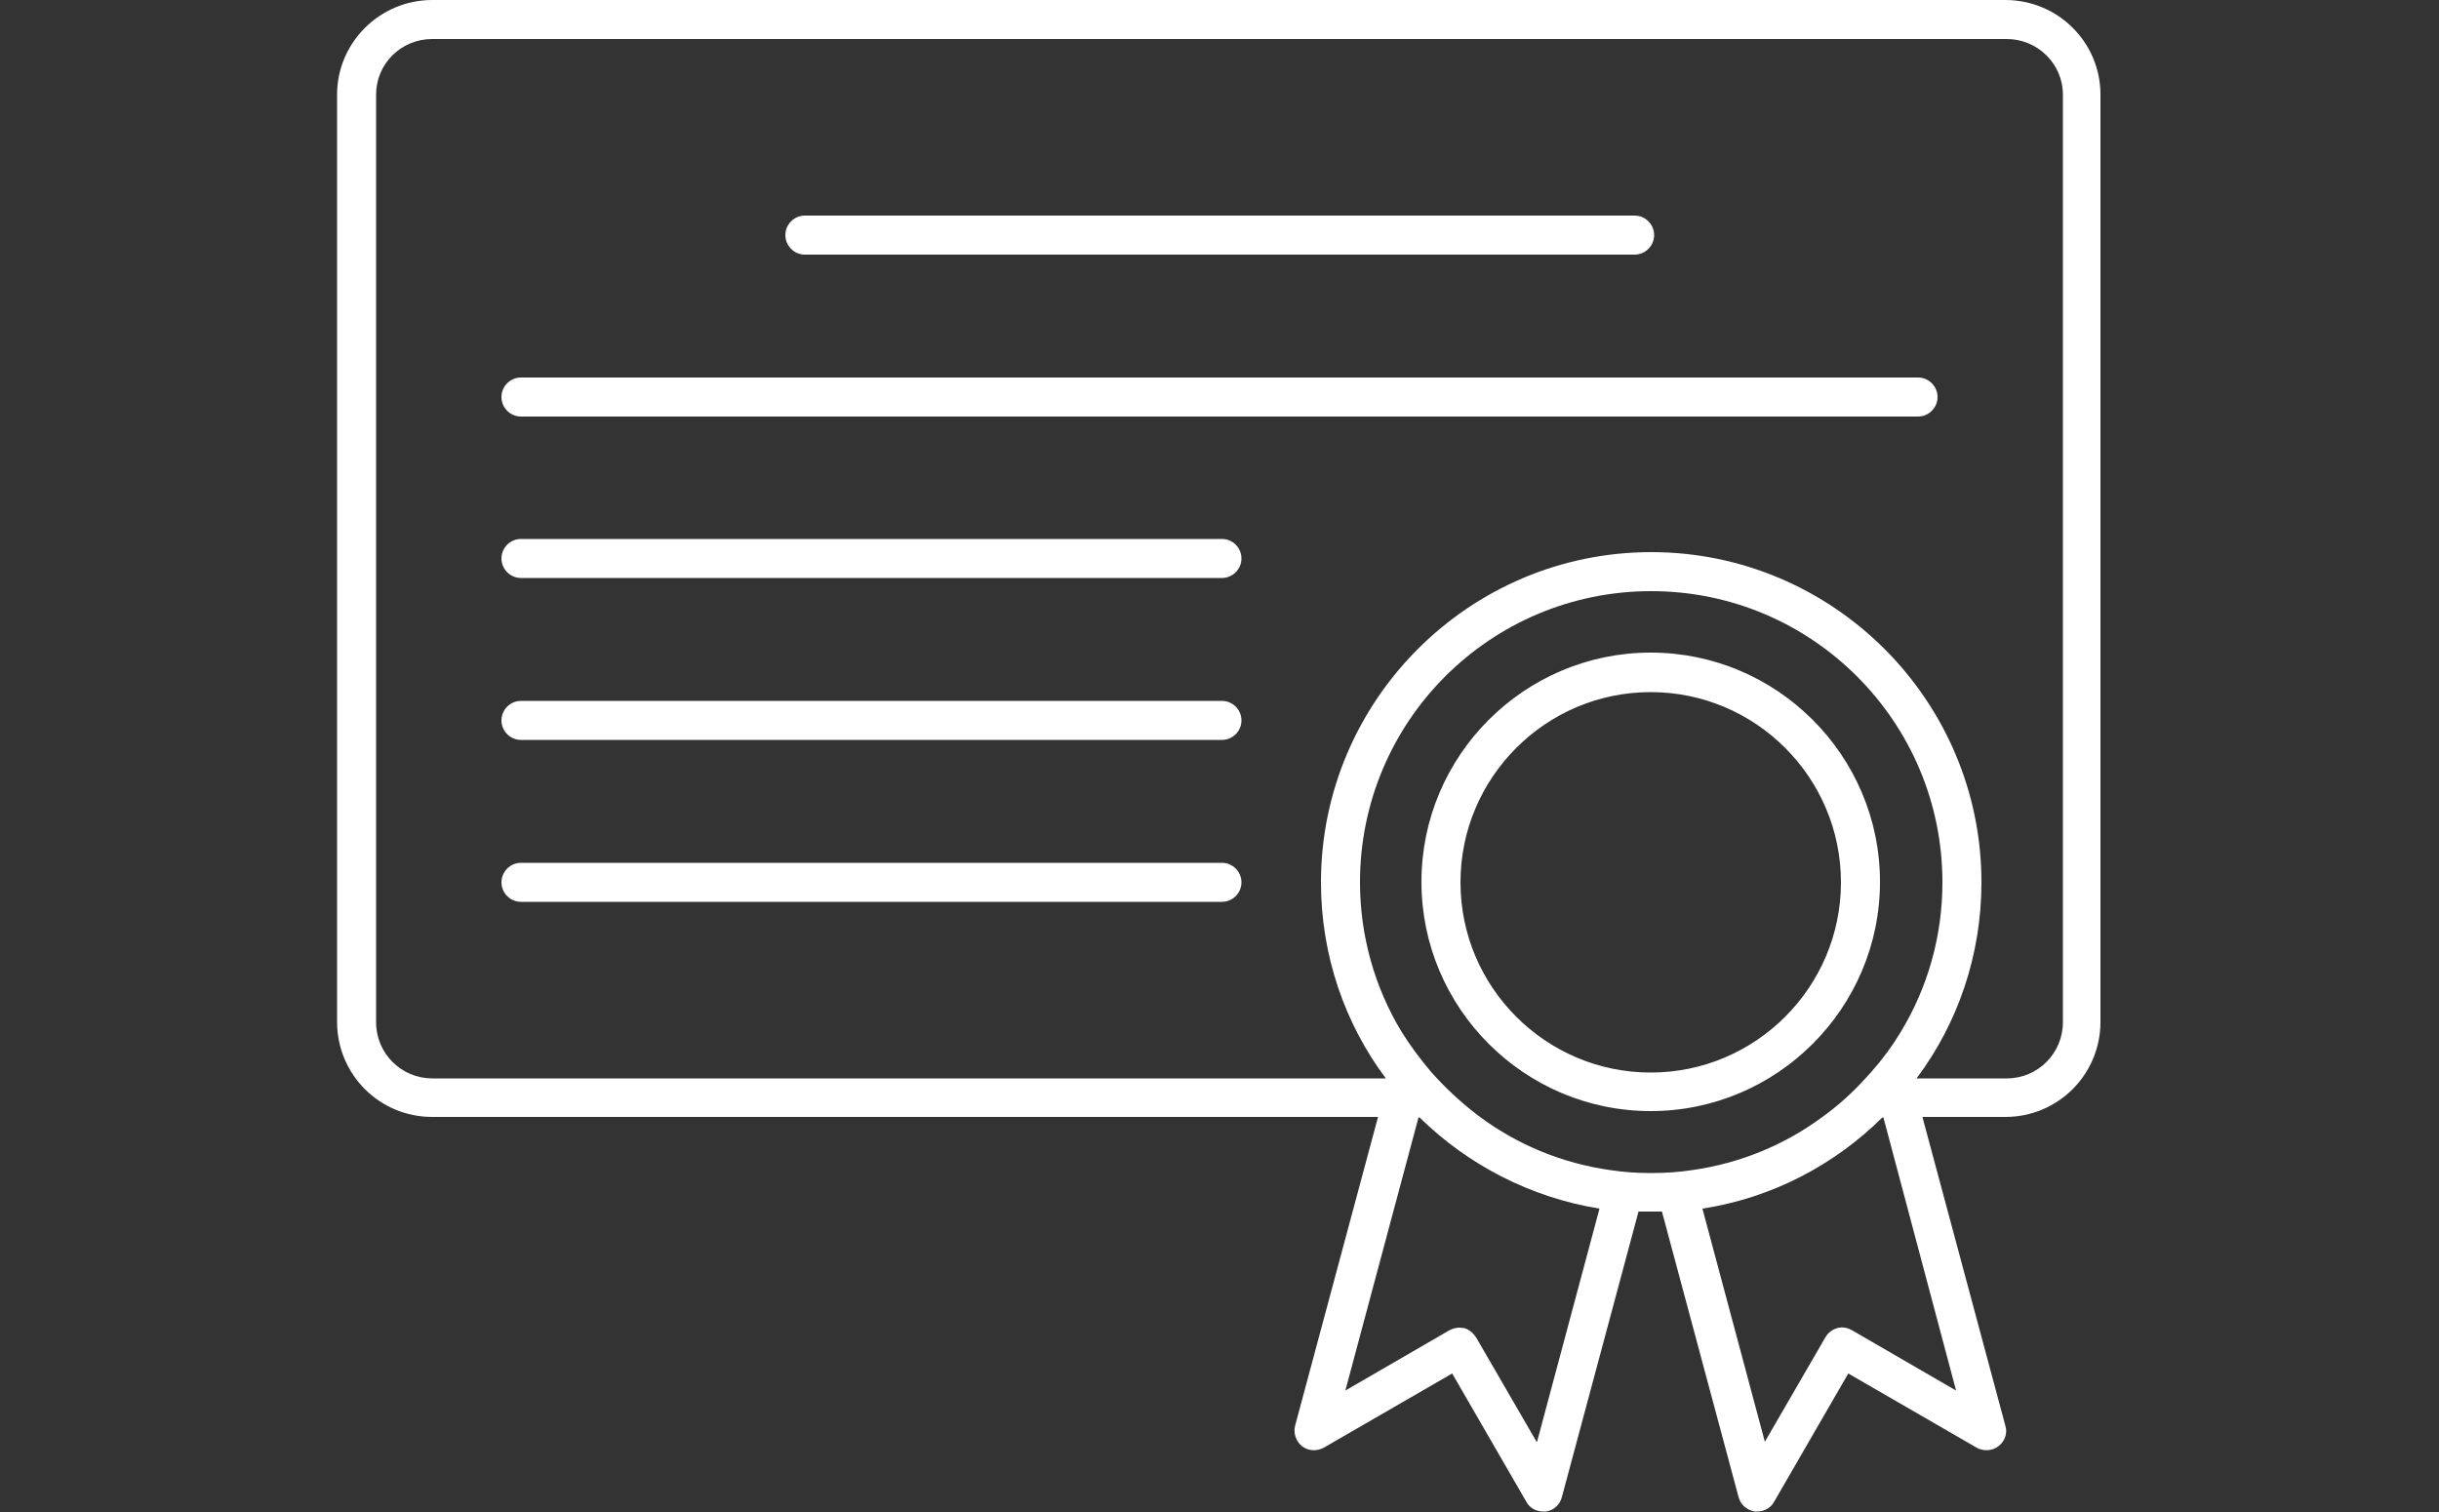<?xml version="1.0" encoding="UTF-8"?>
<svg id="Layer_2" xmlns="http://www.w3.org/2000/svg" xmlns:xlink="http://www.w3.org/1999/xlink" viewBox="0 0 50 31">
  <rect x="0" y="0" width="50" height="31" fill="#333333" stroke="none"/>
  <defs>
    <style>
      .cls-1 {
        fill: #fff;
      }

      .cls-2 {
        fill: none;
      }

      .cls-3 {
        clip-path: url(#clippath);
      }
    </style>
    <clipPath id="clippath">
      <rect class="cls-2" width="50" height="31"/>
    </clipPath>
  </defs>
  <g id="Layer_1-2" data-name="Layer_1">
    <g class="cls-3">
      <path class="cls-1" d="M41.14,0H8.86C7.79,0,6.91.87,6.91,1.94v19.01c0,1.08.87,1.95,1.95,1.95h19.39l-1.7,6.33c-.04.16.02.32.14.42.13.1.3.11.45.03l2.63-1.52,1.52,2.63c.07.13.2.2.35.2h.05c.16-.02.29-.14.33-.3l1.57-5.85c.08,0,.16,0,.24,0s.16,0,.24,0l1.57,5.85c.04.16.17.27.33.3h.05c.14,0,.28-.07.35-.2l1.52-2.63,2.63,1.52c.14.08.32.07.45-.03.13-.1.19-.27.14-.42l-1.7-6.33h1.7c1.08,0,1.95-.87,1.95-1.95V1.94c0-1.07-.87-1.94-1.95-1.94h0ZM31.5,29.56l-1.24-2.14c-.06-.09-.14-.16-.24-.19-.04,0-.07-.01-.1-.01-.07,0-.14.02-.2.05l-2.14,1.24,1.5-5.6h.02c.99.97,2.27,1.64,3.69,1.87l-1.28,4.78ZM33.88,24.05h-.06c-.28,0-.55-.02-.81-.06-.99-.14-1.9-.52-2.67-1.09-.32-.24-.62-.51-.89-.8-.04-.04-.07-.08-.11-.12-.22-.26-.43-.54-.61-.83-.54-.89-.85-1.95-.85-3.06,0-3.3,2.67-5.97,5.97-5.97s5.97,2.68,5.97,5.97c0,1.12-.31,2.17-.85,3.06-.18.3-.38.57-.61.83-.04.04-.07.08-.11.12-.27.3-.57.57-.89.8-.77.57-1.68.95-2.67,1.09-.26.04-.54.06-.81.06h0ZM40.1,28.51l-2.14-1.24c-.09-.05-.2-.07-.3-.04-.1.03-.19.1-.24.19l-1.24,2.14-1.28-4.78c1.43-.22,2.71-.9,3.69-1.87h.02l1.49,5.6ZM42.29,20.96c0,.63-.51,1.15-1.15,1.15h-1.85c.84-1.12,1.33-2.52,1.33-4.02,0-3.73-3.04-6.77-6.77-6.77s-6.77,3.04-6.77,6.77c0,1.5.49,2.9,1.33,4.02H8.86c-.63,0-1.15-.51-1.15-1.15V1.94c0-.63.51-1.14,1.15-1.14h32.28c.63,0,1.15.51,1.15,1.14v19.01ZM33.84,22.78c-2.59,0-4.7-2.11-4.7-4.7s2.11-4.7,4.7-4.7,4.7,2.11,4.7,4.7-2.11,4.7-4.7,4.7ZM33.84,14.19c-2.15,0-3.9,1.75-3.9,3.9s1.75,3.9,3.9,3.9,3.9-1.75,3.9-3.9-1.75-3.9-3.9-3.9ZM33.51,5.22h-17.01c-.22,0-.4-.18-.4-.4s.18-.4.4-.4h17.01c.22,0,.4.18.4.4,0,.22-.18.4-.4.4ZM39.32,8.54H10.68c-.22,0-.4-.18-.4-.4s.18-.4.4-.4h28.64c.22,0,.4.18.4.4,0,.22-.18.4-.4.4ZM25.05,11.85h-14.37c-.22,0-.4-.18-.4-.4s.18-.4.4-.4h14.37c.22,0,.4.18.4.4,0,.22-.18.4-.4.4ZM25.05,15.17h-14.37c-.22,0-.4-.18-.4-.4s.18-.4.4-.4h14.37c.22,0,.4.18.4.4,0,.22-.18.4-.4.4ZM25.05,18.49h-14.37c-.22,0-.4-.18-.4-.4s.18-.4.4-.4h14.37c.22,0,.4.18.4.4,0,.22-.18.4-.4.4Z"/>
    </g>
  </g>
</svg>